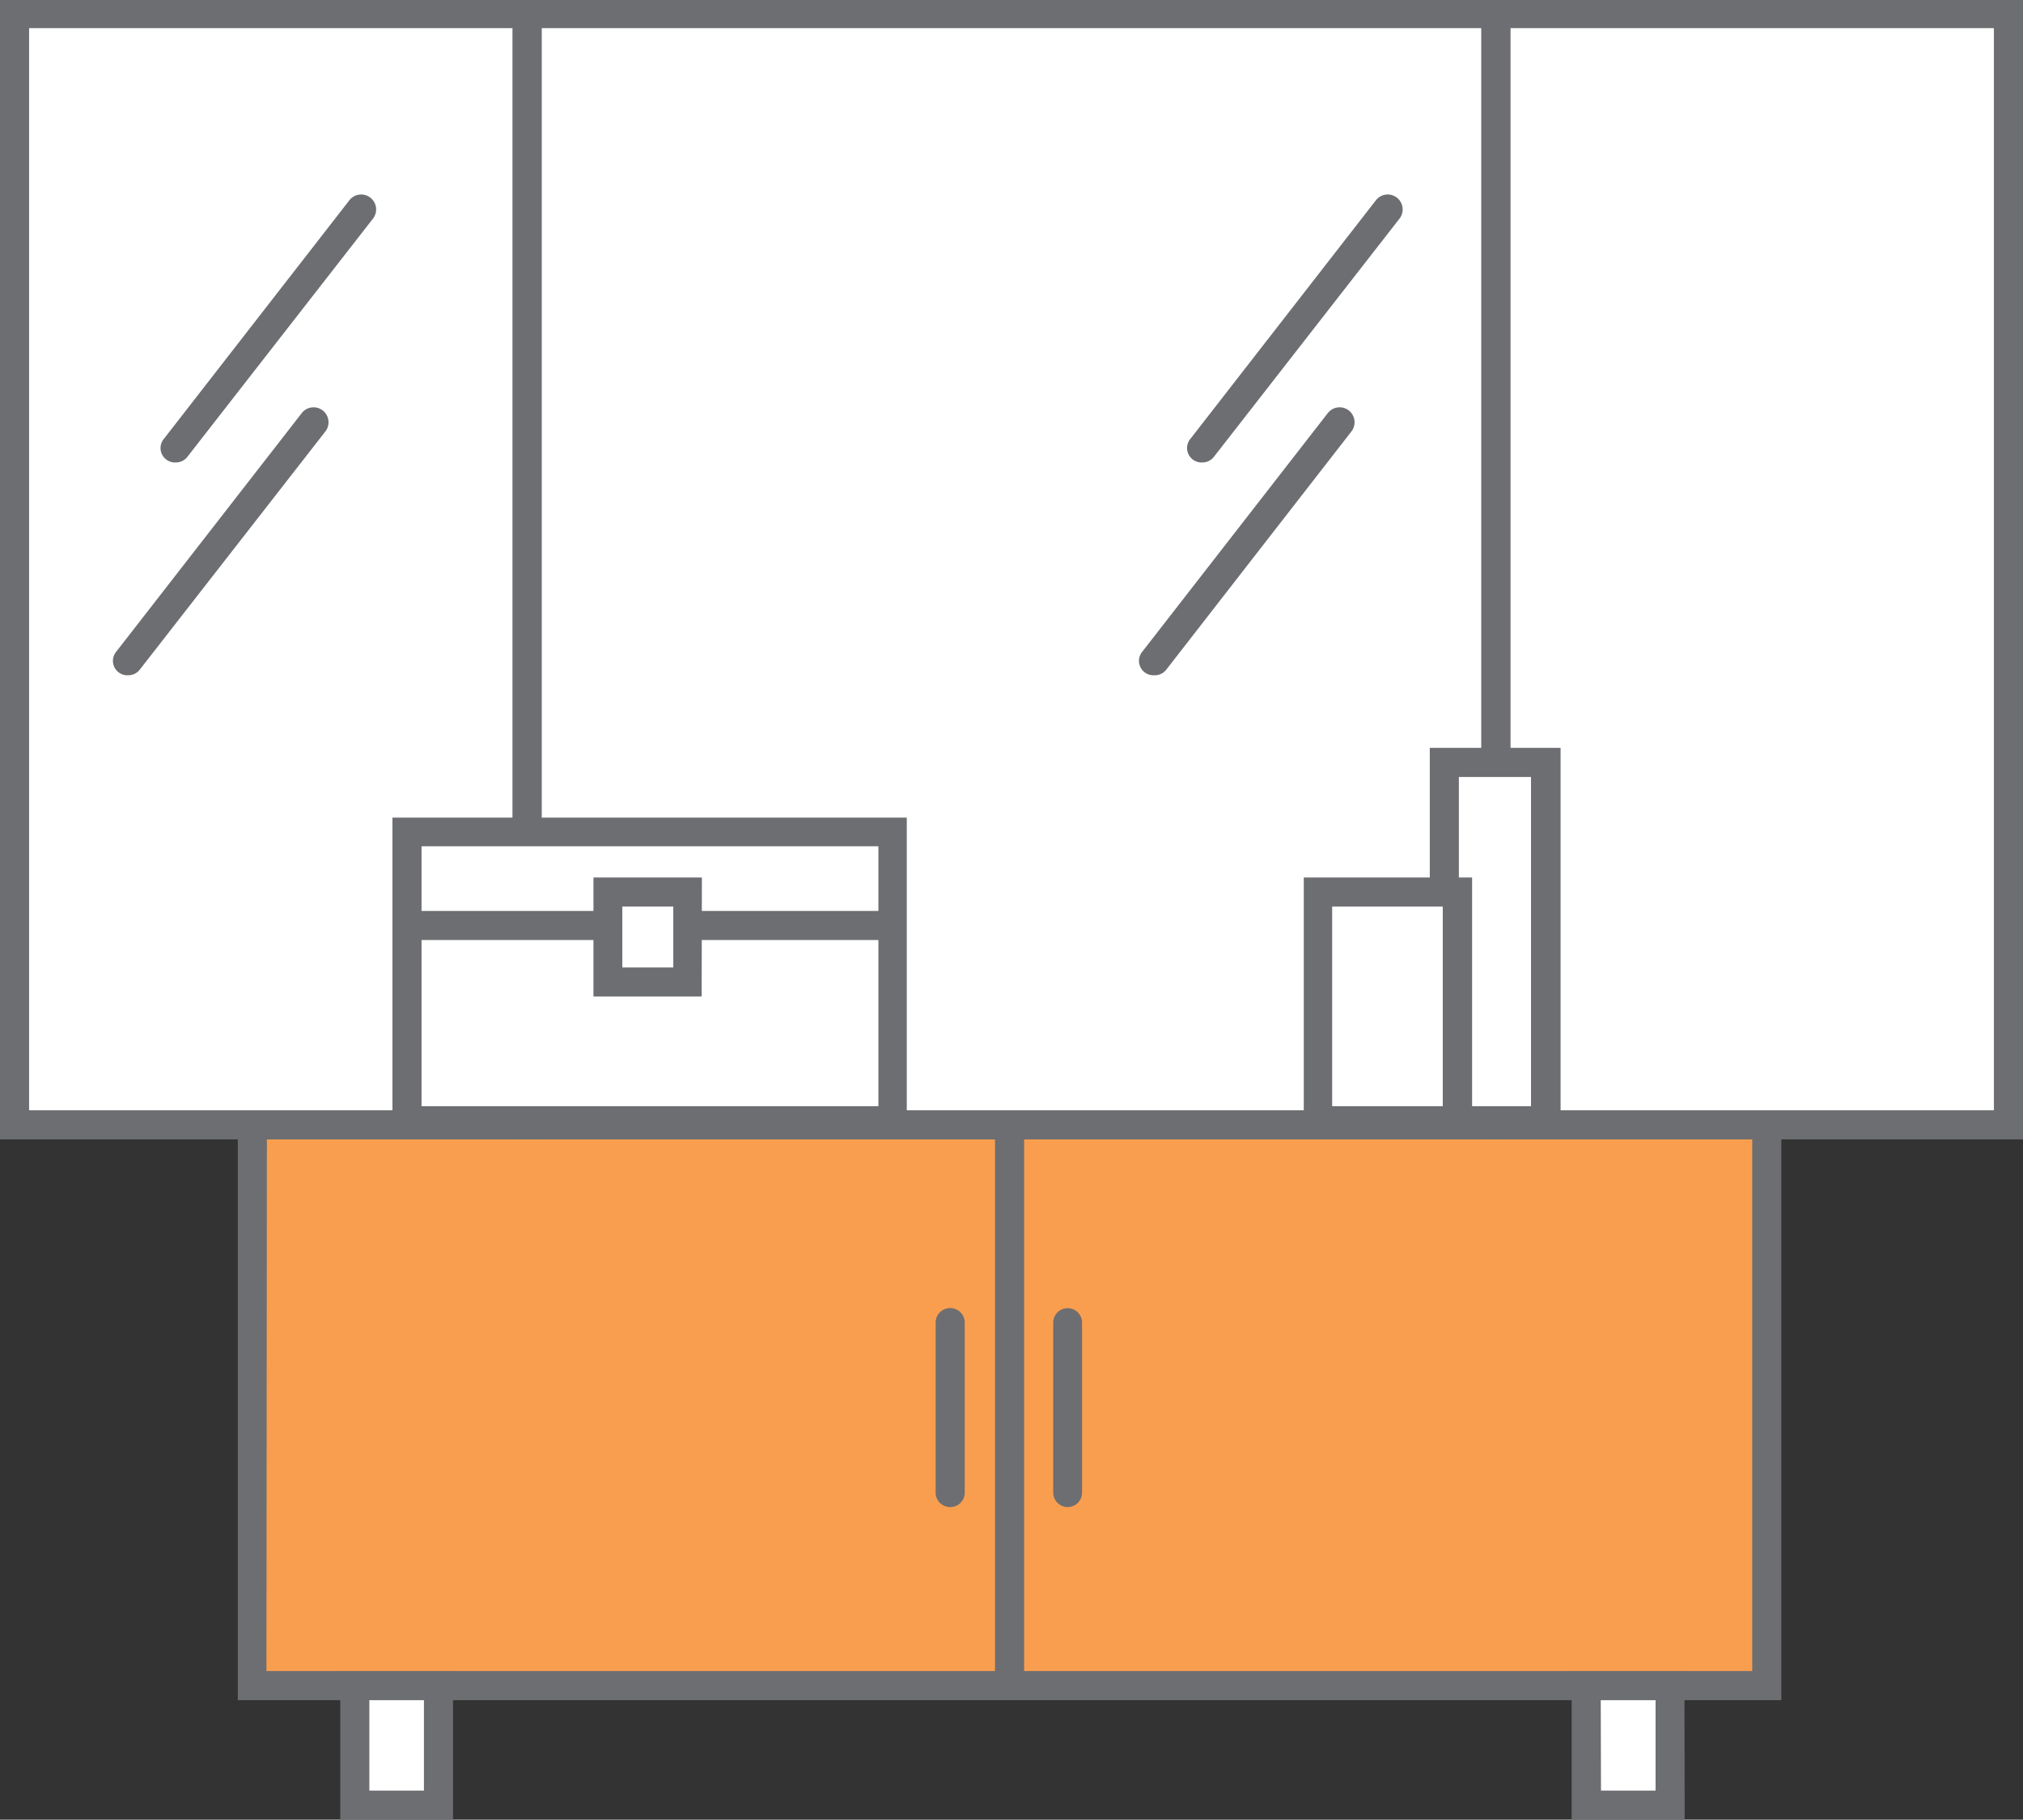 <svg xmlns="http://www.w3.org/2000/svg" viewBox="0 0 84.13 75.67"><rect x="0" y="0" width="84.13" height="75.67" fill="#333333" stroke="none"/><title>Depositphotos_84089996_09</title><g data-name="Layer 2"><g data-name="Layer 1"><g data-name="Layer 2"><g data-name="Layer 1-2"><path fill="#f99e4f" d="M10.5 46.77h62.98V70.1H10.5z"/><path d="M74.08 70.7H9.89V46.17h64.19zm-63-1.21h61.79V47.38H11.1z" fill="#6d6e71"/><path fill="#fff" d="M14.75 70.1h3.48v4.97h-3.48z"/><path d="M18.84 75.67h-4.69v-6.18h4.69zm-3.48-1.21h2.27V70.7h-2.27z" fill="#6d6e71"/><path fill="#fff" d="M65.97 70.1h3.48v4.97h-3.48z"/><path d="M70.06 75.67h-4.7v-6.18h4.69zm-3.48-1.21h2.27V70.7h-2.28z" fill="#6d6e71"/><path fill="#6d6e71" d="M41.38 46.77h1.21V70.1h-1.21z"/><path d="M44.4 62.67a.6.6 0 0 1-.6-.6V55a.6.6 0 0 1 1.2 0v7.1a.6.6 0 0 1-.6.57z" fill="#6d6e71"/><path d="M39.51 62.67a.6.6 0 0 1-.6-.6V55a.6.6 0 0 1 1.21 0v7.1a.6.6 0 0 1-.61.57z" fill="#6d6e71"/><path fill="#fff" d="M.6.6h21.32v46.17H.6z"/><path d="M22.53 47.38H0V0h22.53zM1.21 46.17h20.11v-45H1.21z" fill="#6d6e71"/><path fill="#fff" d="M62.2.6h21.32v46.17H62.2z"/><path d="M84.13 47.38H61.6V0h22.53zm-21.32-1.21h20.11v-45H62.81z" fill="#6d6e71"/><path fill="#fff" d="M21.93.6h40.28v46.17H21.93z"/><path d="M62.81 47.38H21.32V0h41.49zm-40.28-1.21H61.6v-45H22.53z" fill="#6d6e71"/><path d="M7.31 19.23a.6.6 0 0 1-.48-1l7.69-9.89a.62.62 0 0 1 1 .74L7.79 19a.6.6 0 0 1-.48.23z" fill="#6d6e71"/><path d="M5.33 28.08a.6.6 0 0 1-.48-1l7.69-9.89a.62.62 0 1 1 1 .74l-7.73 9.92a.6.6 0 0 1-.48.23z" fill="#6d6e71"/><path d="M50 19.23a.6.6 0 0 1-.48-1l7.69-9.89a.62.62 0 0 1 1 .74L50.48 19a.6.6 0 0 1-.48.23z" fill="#6d6e71"/><path d="M48 28.08a.6.6 0 0 1-.48-1l7.69-9.89a.62.62 0 1 1 1 .74l-7.71 9.92a.6.6 0 0 1-.5.23z" fill="#6d6e71"/><path fill="#fff" d="M16.93 34.59h20.18v12.02H16.93z"/><path d="M37.71 47.21H16.32V34h21.39zM17.53 46h19V35.19h-19z" fill="#6d6e71"/><path fill="#6d6e71" d="M16.93 37.88h20.18v1.21H16.93z"/><path fill="#fff" d="M25.28 37.09h3.3v3.74h-3.3z"/><path d="M29.18 41.44h-4.5v-4.95h4.51zm-3.3-1.21H28V37.7h-2.12z" fill="#6d6e71"/><path fill="#fff" d="M60.07 31.71h4.23V46.6h-4.23z"/><path d="M64.9 47.21h-5.44V31.1h5.44zM60.67 46h3V32.31h-3z" fill="#6d6e71"/><path fill="#fff" d="M54.79 37.09h5.83v9.51h-5.83z"/><path d="M61.22 47.21h-7V36.49h7zM55.4 46H60v-8.3h-4.6z" fill="#6d6e71"/></g></g></g></g></svg>